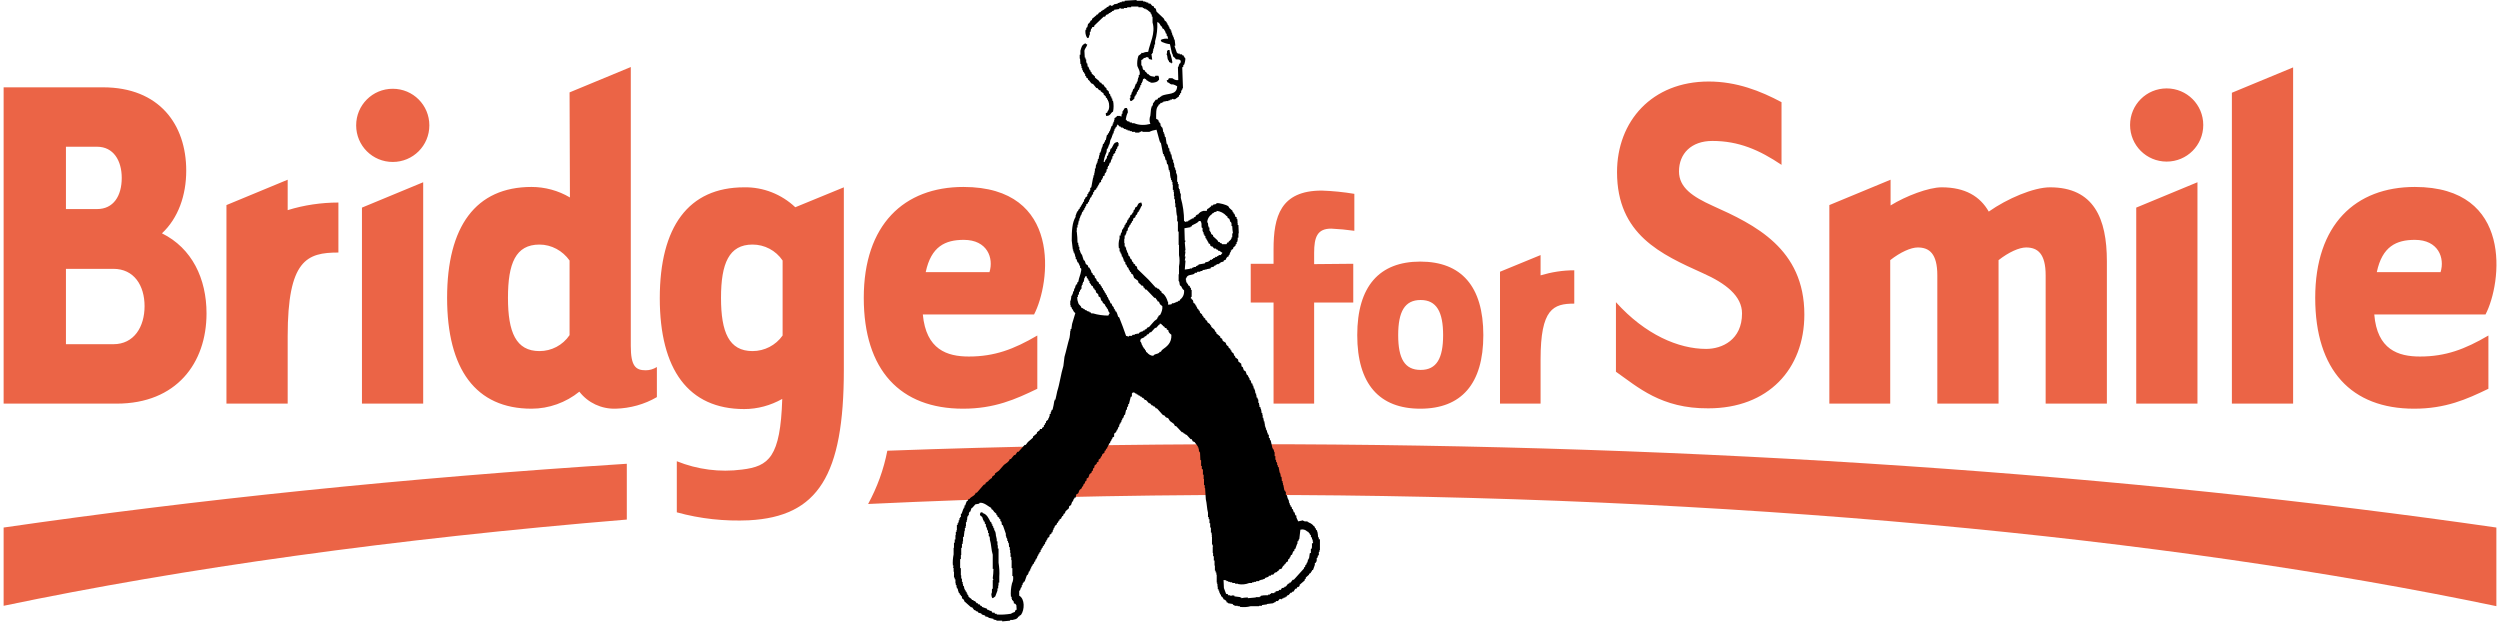<?xml version="1.0" encoding="utf-8"?>
<!-- Generator: Adobe Illustrator 25.2.0, SVG Export Plug-In . SVG Version: 6.00 Build 0)  -->
<svg version="1.1" id="レイヤー_1" xmlns="http://www.w3.org/2000/svg" xmlns:xlink="http://www.w3.org/1999/xlink" x="0px"
	 y="0px" viewBox="0 0 690 172" style="enable-background:new 0 0 690 172;" xml:space="preserve">
<style type="text/css">
	.st0{fill:#EB6446;}
</style>
<path class="st0" d="M1,145.6c53.2-7.7,111-13.7,172-17.6v15.4c-64.1,5.3-122.3,13.4-172,23.8V145.6z M239.6,139.1
	c34-1.6,69.3-2.5,105.4-2.5c132.2,0,252.7,11.6,344,30.7v-21.7c-101.2-14.6-218.7-23-344-23c-34,0-67.4,0.6-100.1,1.8
	C243.9,129.6,242.1,134.5,239.6,139.1L239.6,139.1z"/>
<path class="st0" d="M219.5,57.2c-3.8-3.6-8.9-5.6-14.1-5.5c-15.4,0-23.3,10.9-23.3,30.6s7.9,30.6,23.3,30.6c3.7,0,7.3-1,10.5-2.8
	c-0.5,16.1-3.7,18.6-11.1,19.5c-6.1,0.8-12.3,0-18-2.3v14.1c6.5,1.8,13.2,2.5,19.9,2.2c19.1-1,26.2-12.4,26.2-41.5V51.7L219.5,57.2z
	 M207.7,96.9c-6.5,0-8.7-5.2-8.7-14.7s2.2-14.7,8.7-14.7c3.3,0,6.4,1.6,8.3,4.4v20.7C214.1,95.3,211,96.9,207.7,96.9z M1,24.1h27.4
	c15.6,0,23,10.3,23,23c0,6.8-2.2,13.1-6.7,17.3C53,68.5,57,76.9,57,86.5c0,13.7-8.3,24.9-24.8,24.9H1V24.1z M18.2,57.7h8.6
	c4.5,0,6.8-3.6,6.8-8.6c0-4.8-2.3-8.6-6.8-8.6h-8.6V57.7z M18.2,95h13.1c5.7,0,8.6-4.8,8.6-10.5S37,74.2,31.3,74.2H18.2V95z
	 M157.2,25.5l16.9-7v77c0,5.5,1.3,6.7,4.1,6.7c1.1,0,2.1-0.3,3.1-0.9v8.3c-3.4,2-7.4,3.1-11.4,3.2c-3.9,0.1-7.6-1.6-10-4.7
	c-3.7,3-8.4,4.7-13.2,4.7c-15.4,0-23.3-10.9-23.3-30.6s7.9-30.6,23.3-30.6c3.7,0,7.4,1,10.6,2.9L157.2,25.5z M157.2,71.9
	c-1.9-2.7-5-4.4-8.3-4.4c-6.6,0-8.7,5.2-8.7,14.7s2.2,14.7,8.7,14.7c3.3,0,6.4-1.6,8.3-4.4V71.9z M267.4,98.4c7.1,0,12.4-2,18.9-5.8
	v14.7c-6,2.9-11.8,5.5-20.5,5.5c-17.3,0-27.4-10.6-27.4-30.6c0-20.2,11.1-30.6,27.5-30.6c27.4,0,24,26.6,19.5,35.2h-30.7
	C255.6,96.5,261.4,98.4,267.4,98.4z M273.1,75.1c1.2-3.9-0.6-8.9-7.1-8.9c-5.1,0-9,1.8-10.5,8.9H273.1z M99.9,57.3l16.9-7v61.1H99.9
	V57.3z M108.4,44.7c5.6,0,10.1-4.5,10.1-10.1s-4.5-10.1-10.1-10.1S98.3,29,98.3,34.6S102.8,44.7,108.4,44.7L108.4,44.7z M79.4,58
	c4.5-1.4,9.3-2.1,14-2.1v13.8c-8.7,0-14,2-14,23.1v18.6H62.5V56.6l16.9-7V58z M446,102.6V83.4c8.1,9,17.3,12.9,24.9,12.9
	c4.4,0,9.9-2.5,9.9-9.8c0-4.8-4.5-8.3-10.8-11.1c-11.5-5.2-23.7-10.6-23.7-27.9c0-14,9.6-25,25.3-25c7.7,0,14.3,2.6,20.1,5.7v17.3
	c-6.1-4.1-11.8-6.6-19.1-6.6c-5.8,0-9.2,3.5-9.2,8.4c0,4.5,3.8,7,9.3,9.5c11.6,5.2,25.3,11.8,25.3,30c0,15.1-10,25.9-26.5,25.9
	C458.5,112.8,452,106.8,446,102.6z M521.8,111.4h-16.9V56.6l16.9-7v7.1c4.2-2.6,10.5-5,14.1-5c6.5,0,10.6,2.5,13,6.7
	c5.1-3.6,12.4-6.7,16.9-6.7c12.1,0,15.7,8.6,15.7,20.4v39.3h-16.9V76c0-6-2.2-7.7-5.4-7.7c-1.9,0-4.8,1.3-7.6,3.5v39.6h-16.9V76
	c0-6-2.2-7.7-5.4-7.7c-1.9,0-4.8,1.3-7.6,3.5v39.6H521.8z M616,111.4V25.6l16.9-7v92.8H616z M667.9,98.4c7.1,0,12.4-2,18.9-5.8v14.7
	c-6,2.9-11.8,5.5-20.5,5.5c-17.3,0-27.3-10.6-27.3-30.6c0-20.2,11.1-30.6,27.5-30.6c27.3,0,24,26.6,19.5,35.2h-30.7
	C656.1,96.5,661.9,98.4,667.9,98.4L667.9,98.4z M673.6,75.1c1.2-3.9-0.6-8.9-7.1-8.9c-5.1,0-9,1.8-10.5,8.9H673.6z M587.9,34.5
	c0-5.6,4.5-10.1,10.1-10.1s10.1,4.5,10.1,10.1s-4.5,10.1-10.1,10.1l0,0C592.4,44.6,587.9,40.1,587.9,34.5z M589.6,111.4h16.9V50.3
	l-16.9,7V111.4z M373.5,72.8v10.7h-10.8v27.9h-11.2V83.5h-6.3V72.8h6.3v-4c0-9,1.9-16.2,13.3-16.2c3,0.1,6,0.4,9,0.9v10.2
	c-2.1-0.3-4.2-0.5-6.4-0.6c-3.8,0-4.7,2.3-4.7,6.7v3.1L373.5,72.8z M392,112.8c-11.3,0-17.4-6.8-17.4-20.3s6.1-20.3,17.4-20.3
	s17.4,6.8,17.4,20.3S403.3,112.8,392,112.8L392,112.8z M385.9,92.5c0,6.5,1.8,9.6,6.2,9.6s6.2-3.2,6.2-9.6s-1.8-9.7-6.2-9.7
	S385.9,86,385.9,92.5L385.9,92.5z M434.5,74.6v9.2c-5.8,0-9.3,1.4-9.3,15.4v12.2H414V75l11.2-4.6V76
	C428.2,75.1,431.3,74.6,434.5,74.6L434.5,74.6z"/>
<path d="M364,148.9v-0.6h-0.2c0-0.5-0.1-1-0.2-1.6h-0.1v-0.3l-0.3-0.2v-0.3l-0.3-0.2v-0.3l-0.3-0.2c-0.3-0.4-0.7-0.7-1.1-0.9h-0.3
	v-0.2h-0.3v-0.2H360v-0.1h-0.3v-0.2l-1.4,0.3c-0.1-0.3-0.4-0.8-0.5-1.1v-0.5l-0.3-0.1l-0.2-0.8h-0.2c-0.1-0.3-0.2-0.6-0.3-0.9h-0.2
	l-0.1-0.6l-0.3-0.1v-0.4H356v-0.5h-0.2v-0.5h-0.1v-0.5h-0.2v-0.3h-0.1l-0.2-0.9l-0.3-0.1v-0.9h-0.2v-0.3h-0.2
	c-0.1-0.5-0.2-1-0.3-1.6h-0.1v-0.5H354v-0.5h-0.2l-0.1-1.2h-0.2c0-0.4-0.1-0.7-0.2-1.1h-0.1c-0.1-0.5-0.2-1-0.3-1.6h-0.2v-0.5h-0.2
	v-0.6h-0.1v-0.3h-0.2v-0.6H352v-0.5h0v-0.5h-0.2v-1.1h-0.1l-0.2-0.8h-0.2v-0.3h-0.1l-0.5-2.2h-0.2V121l-0.3-0.2V120l-0.3-0.1v-0.5
	h-0.2v-0.5h-0.1v-0.3h-0.2V118h-0.2v-0.5h-0.1v-0.6H349v-0.6h-0.2v-0.5h-0.1v-0.5h-0.2v-0.8h-0.1V114h-0.2c0-0.4-0.1-0.8-0.2-1.2
	h-0.1v-0.4l-0.3-0.1v-0.6h-0.1v-0.5h-0.2v-0.9h-0.1l-0.2-0.6h-0.2v-0.6h-0.1v-0.5h-0.2c0-0.4-0.1-0.7-0.2-1.1h-0.1v-0.3H346v-0.5
	h-0.1v-0.3h-0.2v-0.5l-0.3-0.1l-0.2-0.8l-0.3-0.1v-0.5h-0.2v-0.3h-0.1l-0.2-0.5l-0.3-0.2l-0.3-0.9c-0.2-0.1-0.3-0.2-0.5-0.3
	c-0.1-0.3-0.2-0.6-0.3-0.9l-0.3-0.1v-0.3h-0.1v-0.5l-0.8-0.6l-0.1-0.6l-0.8-0.6v-0.3l-0.3-0.2l-0.1-0.5l-0.6-0.5v-0.3l-0.3-0.2v-0.3
	l-0.5-0.3v-0.3l-0.6-0.5l-0.2-0.6l-0.8-0.5l-0.2-0.6l-0.5-0.3v-0.3l-1.1-0.9v-0.3l-0.3-0.2l-0.2-0.5l-0.9-0.8v-0.3l-0.3-0.2v-0.2
	l-0.8-0.6v-0.3l-0.5-0.3V88l-0.6-0.5v-0.3l-0.3-0.1v-0.3l-0.6-0.5l-0.1-0.5l-0.3-0.2v-0.2l-0.3-0.2l-0.2-0.5h-0.1v-0.3l-0.3-0.2
	v-0.3l-0.5-0.3c0-0.3-0.1-0.5-0.2-0.8l-0.3-0.2v-0.2h-0.2c-0.1-0.2,0-0.4,0.2-0.5V80h-0.2v-0.5l-0.3-0.2V79l-0.5-0.3v-0.3h-0.2v-0.3
	l-0.3-0.2v-0.5h-0.1v-0.6h0.1c0.3-1.1,1.4-0.8,2.2-1.2l0.2-0.3h0.5l0.2-0.3h0.8v-0.2h0.5l0.2-0.3h0.5v-0.1h0.5v-0.1l1.1-0.2l0.1-0.3
	l0.8-0.2l0.2-0.3h0.3v-0.2h0.3v-0.2h0.6v-0.2h0.3l0.2-0.3l0.8-0.2V72c0.2-0.2,0.4-0.3,0.6-0.3c0.1-0.4,0.3-0.7,0.6-0.9h0.2v-0.3
	l0.3-0.3v-0.3h0.1v-0.3h0.2v-0.5h0.2l0.1-0.3h0.3l0.1-0.5l0.6-0.5v-0.3l0.3-0.2v-0.5h0.2v-0.4h0.1v-0.8h0.2v-1.2h0.1l-0.1-2.3h-0.2
	v-0.7h-0.1c0-0.1,0-0.3,0.1-0.3v-0.2h-0.1v-0.5h-0.2v-0.5H341l-0.3-0.9h-0.2v-0.3l-0.3-0.2v-0.3l-0.9-0.8l-0.3-0.5
	c-0.4-0.3-2.5-1-3.3-0.8v0.2l-0.9,0.2v0.2h-0.5v0.2c-0.4,0.3-0.6,0.6-1.1,0.8c-0.1,0.3,0,0.1-0.1,0.3v0.2h-1
	c-0.4,0.1-0.8,0.3-1.1,0.6c-0.2,0.2-0.1,0-0.2,0.3c-0.3,0.1-0.6,0.2-0.8,0.5v0.2l-0.5,0.2l-0.1,0.3H329l-0.3,0.3h-0.3v0.2h-0.3
	l-0.2,0.3h-0.5v0.2c-0.4-0.1-0.3-0.2-0.6-0.3c0-2.2-0.3-4.3-0.9-6.4v-1.2h-0.2v-0.6h-0.1v-0.6h-0.2v-0.3h-0.1v-1.1h-0.2v-0.6h-0.2
	v-1.8h-0.1v-0.5h-0.2V47h-0.2v-0.5h-0.1v-0.3h-0.2v-0.8H324v-0.5h-0.2v-0.8h-0.2v-0.3h-0.1l-0.2-1.2h-0.2v-0.5H323v-0.3h-0.2
	l-0.1-0.9h-0.2l-0.2-0.9h-0.1v-0.3H322c-0.1-0.6-0.2-1.2-0.3-1.9h-0.2v-0.4h-0.1v-0.5h-0.2v-0.5H321v-0.3h0c0-0.3-0.1-0.6-0.2-0.9
	l-0.3-0.2v-0.3h-0.2v-0.6l-0.3-0.2v-0.3h-0.2l-0.1-0.5c-0.2-0.1-0.4-0.2-0.6-0.3c0-1.4-0.1-3,0.6-3.6c0.2-0.6,0.1-0.2,0.5-0.5
	l0.1-0.3h0.5v-0.2h0.3V28h0.6v-0.1h0.8v-0.2h0.5v-0.2h0.5v-0.2h0.3v0.1h0.5l1.1-0.8v-0.3l0.3-0.2v-0.3l0.3-0.2v-0.5h0.1v-0.3h0.2
	v-0.4h0.2c-0.1-1.9-0.1-3.8-0.2-5.8l0.3-0.2v-0.5h0.2c0.1-0.2,0.5-1.5,0.3-1.9H327c-0.1-0.4-0.1-0.2-0.3-0.5v-0.2h-0.3l-0.2-0.3
	h-0.6v-0.2h-0.5c0,0-0.1-0.2-0.3-0.3l-0.6-1.7v-0.2h0.2l-0.2-1.7H324v-0.6h-0.2V9.8h-0.2V9.5h-0.1V9h-0.2V8.4h-0.2V8.1l-0.3-0.2V7.6
	h-0.1V7.3h-0.2V7l-0.3-0.3V6.4l-0.2,0V6.1l-0.6-0.5c0-0.2-0.1-0.3-0.2-0.5l-2-1.9L319,2.4l-0.5-0.3V1.8L318,1.6L317.5,1H317
	l-0.1-0.3h-0.5V0.5H316V0.4h-0.5V0.2h-1.8V0l-3.3,0.2v0.2h-0.8v0.2H309v0.2h-0.5V1l-1.1,0.2v0.2h-0.3v0.2h-0.5V1.4L306,1.6v0.2
	L305.4,2v0.2l-0.5,0.2l-0.2,0.3h-0.3L304.2,3H304l-0.2,0.3l-0.5,0.2c-0.1,0.2-0.2,0.3-0.3,0.5h-0.3c0,0.1-0.1,0.2-0.2,0.3l-1.1,0.9
	v0.3l-0.5,0.3v0.3l-0.3,0.2v0.1l-0.3,0.2l-0.2,0.9l-0.3,0.2v0.5h-0.2c-0.1,0.7,0,1.4,0.3,2c0.4,0.5,0.1,0.3,0.6,0.2
	c0.1-0.3,0.1-0.5,0.2-0.8h0.1V8.8h0.2V8.4h0.1V8l0.3-0.2V7.5l0.6-0.1V7.1l2.6-2.5h0.4l0.3-0.5l0.6-0.2l0.2-0.3h0.3l0.2-0.3h0.3V3.1
	l0.6-0.2V2.7l1.4-0.2V2.3h0.5v0.1h0.8V2.2h0.9V2h1.1V1.8h2V2h1.2v0.2h0.3v0.2h0.5v0.2h0.3l1.1,0.9v0.3h0.2v0.3h0.1v0.5h0.2v1.6
	c0.9,3-0.8,5.8-1.2,8.1c-0.5,0-1,0.1-1.4,0.3H315v0.2l-0.8,0.6c-0.3,0.9-0.4,1.9-0.3,2.8c0.2,0.6,0.9,1.5,0.6,2.5h-0.2v0.7h-0.2v0.5
	H314v0.6h-0.2l-0.1,0.6h-0.2c-0.2,0.5-0.3,0.9-0.5,1.4h-0.2c-0.1,0.3-0.2,0.6-0.3,0.9h-0.1c-0.1,0.3-0.1,0.5-0.2,0.8H312v0.3h0v0.6
	h-0.2c0,0.3,0.1,0.5,0.2,0.8c0.5-0.1,0.4,0,0.6-0.3h0.2v-0.2l0.3-0.2v-0.5l0.3-0.2v-0.3l0.3-0.2l0.1-0.6l0.3-0.2v-0.3l0.3-0.2v-0.3
	h0.1v-0.3h0.2v-0.5l0.3-0.2v-0.5h0.2v-0.3h0.1l0.2-0.8h0.2v-0.2l0.6,0.3l0.2,0.3l0.5,0.2v0.2h0.5v0.2c0.6,0.1,1.3,0,1.9-0.3
	c0.2-0.2,0.3-0.3,0.5-0.5c0-0.4,0-0.7-0.2-1.1h-0.8l-0.2,0.3l-1.1-0.2c-0.2-0.2-0.3-0.2-0.5-0.3v-0.2h-0.3l-0.5-0.6l-0.3-0.2v-0.3
	h-0.2v0l-0.3-0.2c-0.3-0.5,0-0.8-0.5-1.2v-1.4l0.5-0.3l0.2-0.3h0.5v-0.2c0.6,0,0.8-0.1,0.9,0.5l0.9,0.2l-0.2-1.6h0.2v-0.3h0.2V14
	h0.1v-0.6h0.2v-0.5h0.1v-0.6h0.2v-0.9c0.5-1.7,0.7-3.5,0.6-5.3c0.7,0.2,0.7,0.7,1.1,1.2h0.2l0.1,0.5l0.5,0.3v0.3h0.2l0.3,0.9h0.2
	v0.6h0.2l0.2,0.8c-0.7-0.1-1.4,0-2,0.3v0.3c0.2,0.1,0.1,0.2,0.3,0.3c0.7,0.3,1.4,0.5,2.2,0.6l0.5,2.3l0.2,0.5c0.2,0.1,0,0.4,0.2,0.6
	l0.6,0.5v0.2c0.4,0.2,0.8,0,1.2,0.2c0.1,0.1,0.2,0.2,0.3,0.3l-0.1,0.6l-0.3,0.2c-0.1,0.3-0.2,0.6-0.3,0.9h-0.1l0.1,3.6
	c-0.6,0.1-1.1-0.1-1.6-0.5c-0.8,0-1.1-0.2-1.2,0.5H322l0.2,0.6c0.5,0.1,0.7,0.5,1.1,0.6h0.5c0.3,0.1,0.8,0.3,1.1,0.5
	c-0.1,2.6-2.6,1.8-4.4,2.7v0.2h-0.3L320,27h-0.3l-0.3,0.5H319l-0.8,1.1v0.5H318v0.3h-0.2v0.5h-0.1l-0.2,2c-0.3,0.8-0.3,1.6,0,2.3
	c-1.5,0.4-3.1,0.4-4.5-0.2h-0.6v-0.2h-0.6v-0.2l-0.8-0.2v-0.2l-0.3-0.2c0.1-0.7,0.3-1.4,0.6-2c0-0.4-0.1-0.9-0.3-1.2
	c-0.8,0-0.6,0.1-0.9,0.6H310v0.3h-0.2v0.7h-0.2l-0.1,0.8c-0.3-0.1-0.1,0-0.3-0.2h-0.9l-0.2,0.3l-0.5,0.3v0.5h-0.1v0.5h-0.2v0.5h-0.2
	v0.5l-0.3,0.2l-0.5,1.4h-0.1c-0.1,0.2-0.1,0.4-0.2,0.6h-0.2v0.3l-0.3,0.2c-0.1,0.5-0.2,0.9-0.3,1.4H305l-0.1,0.6h-0.2v0.3l-0.3,0.2
	c0,0.3-0.1,0.6-0.2,0.9h-0.1V41H304c0,0.3-0.1,0.6-0.2,0.9h-0.1v0.3h-0.2v0.6h-0.1c-0.1,0.4-0.1,0.7-0.2,1.1H303v0.5h-0.1v0.5h-0.2
	v0.5h-0.2l-0.1,1.1h-0.2v0.8h-0.1v0.5H302v0.6h-0.2V49h-0.1c-0.2,0.9-0.3,1.8-0.5,2.7l-0.3,0.2v0.7h-0.2v0.3l-0.3,0.2v0.3l-0.3,0.2
	v0.5l-0.6,0.5v0.3l-0.3,0.2v0.5l-0.3,0.2v0.3l-0.3,0.2v0.3l-0.3,0.2v0.3l-0.3,0.2v0.3l-0.3,0.2l-0.2,0.5h-0.2v0.3h-0.1
	c-0.1,0.3-0.2,0.6-0.3,0.9h-0.1l0.1,0.3c-1,1.6-1.1,3.9-1.1,6.6c0.1,0.8,0.2,1.7,0.3,2.5h0.2l-0.2,0.3h0.2v0.5h0.2V70h0.1l0.2,0.9
	h0.1v0.6h0.2c0.1,0.3,0.2,0.6,0.3,0.9h0.2v0.3h0.2V73h0.1v0.3h0.2v0.6l0.3,0.2c0.2,0.5-0.5,2.5-0.6,2.8l-0.2,0.9l-0.3,0.2v0.5H297
	v0.3h-0.2v0.5h-0.1v0.3h-0.2l-0.1,0.8h-0.2c0,0.3-0.1,0.6-0.2,0.9h-0.1v0.3h-0.2c0,0.5-0.1,0.9-0.2,1.4h-0.1v1.2h0.1v0.5h0.2
	l0.2,0.6h0.1c0.3,0.5,0.3,0.8,0.8,1.1l-0.9,3l-0.2,1.4h-0.2v0.5h-0.1c0,0.6-0.1,1.2-0.2,1.9c-0.5,1.6-0.9,3.6-1.4,5.3
	c-0.1,0.8-0.2,1.7-0.3,2.5c-0.7,2.2-1,4.9-1.7,7c-0.2,0.8-0.3,1.6-0.5,2.3h-0.2v0.3H291c-0.1,0.8-0.3,1.7-0.5,2.5h-0.2l-0.2,0.6H290
	v0.5l-0.3,0.1v0.6h-0.1c0,0.2-0.1,0.4-0.2,0.6h-0.1v0.3l-0.6,0.5v0.4l-0.3,0.2v0.3l-0.3,0.2v0.4l-0.5,0.3v0.3l-0.6,0v0.3l-0.8,0.6
	v0.3l-1.1,0.9v0.3l-1.4,1.2l-0.6,0.8h-0.3l-1.7,1.9h-0.3l-0.6,0.9h-0.3c-0.3,0.4-0.6,0.7-0.9,1.1h-0.3c-0.2,0.8-1,1.1-1.6,1.6
	l-1.4,1.6l-1.1,0.8v0.3l-0.8,0.6v0.3c-0.2,0.2-0.4,0.1-0.6,0.5h-0.3v0.3c-0.3,0.2-0.6,0.4-0.9,0.6v0.3l-0.5,0.2l-1.9,2.2h-0.3
	c-0.2,0.9-1.3,1-1.7,1.7h-0.3c0,0.2-0.2,0.4-0.3,0.6h-0.2v0.3h-0.1c-0.1,0.3-0.2,0.6-0.3,0.9h-0.2v0.6H266v0.3h-0.1
	c-0.2,0.5-0.3,0.9-0.5,1.4h-0.2v0.9H265v0.3h-0.2v0.6h-0.2v0.5h-0.1v0.3h-0.2v0.5h-0.2v1.4H264v0.5h-0.2v0.9h-0.1v1.2h-0.2v0.9h-0.2
	v1.4h-0.1v1.8c-0.2,1-0.3,2.1-0.2,3.1h0.2l-0.2,0.6h0.2v1.1h0.1v1.6h0.2v0.5h0.2v1.1h0.1v0.5h0.2v0.6h0.1v0.3h0.2l0.2,0.9h0.1v0.3
	l0.3,0.2v0.3l0.3,0.1v0.3l0.3,0.1v0.5l0.6,0.5v0.3l1.9,1.7h0.3l0.6,0.8h0.3c0,0.1,0.1,0.2,0.2,0.3h0.3c0,0,0.2,0.2,0.3,0.3v0.1
	l0.8,0.2l0.2,0.3l0.9,0.3l0.1,0.3h0.5v0.1h0.3v0.2l1.4,0.3v0.2h0.3v0.1h0.5v0.2h1.6v0.2l2.2-0.2v-0.2h0.9V171c0.5,0,0.9-0.2,1.2-0.5
	l0.1-0.3h0.3V170l0.5-0.3c1-1.4,1.1-4.4-0.5-5.3V163h0.2l0.3-0.9h0.2v-0.6h0.2l0.1-0.6h0.2v-0.3l0.3-0.1l0.6-1.7l0.3-0.2v-0.3h0.2
	v-0.5h0.2v-0.3h0.2l0.1-0.6h0.2v-0.5h0.2v-0.3h0.2v-0.3l0.3-0.2l0.2-0.6h0.2v-0.3h0.1v-0.3h0.2v-0.3h0.2v-0.3h0.1v-0.3l0.3-0.3v-0.3
	l0.3-0.2v-0.3l0.3-0.1v-0.5l0.3-0.2v-0.3l0.3-0.2v-0.3l0.3-0.2v-0.3l0.3-0.1l0.1-0.6l0.3-0.2v-0.3l0.3-0.3v-0.3l0.5-0.3l0.1-0.6
	l0.5-0.3V147l0.3-0.1l0.1-0.6l0.2-0.2v-0.3l0.3-0.3v-0.3l0.6-0.5v-0.3l0.3-0.2l0.2-0.5h0.2v-0.3l0.5-0.3v-0.3h0.2v-0.3l0.3-0.1
	c0.1-0.2,0.1-0.4,0.2-0.6l0.3-0.1l0.2-0.6l0.9-0.8l0.1-0.6l0.5-0.3c0.1-0.3,0.2-0.6,0.3-0.9l0.3-0.2V138h0.1v-0.3h0.2v-0.3l0.4-0.1
	c0-0.3,0.1-0.6,0.2-0.9c0.8-0.2,0.5-0.7,0.9-1.2l0.6-0.5v-0.3l0.3-0.2l0.2-0.6l0.3-0.2c0-0.2,0.1-0.4,0.2-0.6l0.3-0.2v-0.5l0.5-0.3
	l0.3-0.9l0.6-0.5v-0.3l0.3-0.2l0.1-0.6l0.3-0.2l0.1-0.6l0.6-0.5v-0.3c0.1-0.1,0.3-0.2,0.5-0.3v-0.5l0.6-0.5v-0.3l0.3-0.2
	c0-0.2,0.1-0.4,0.2-0.6l0.5-0.3l0.1-0.6h0.2l0.2-0.5l0.3-0.2v-0.3l0.2-0.2c0-0.1,0.1-0.3,0.2-0.5h0.1v-0.3l0.3-0.1V122h0.1v-0.3h0.2
	v-0.3l0.3-0.3v-0.3l0.5-0.3v-0.8l0.6-0.5v-0.3l0.3-0.2v-0.3h0.1l0.2-0.6h0.2v-0.5h0.1V117l0.3-0.2v-0.3h0.2V116h0.2v-0.3h0.1v-0.3
	h0.2l0.3-0.9h0.2c0.1-0.5,0.2-0.9,0.3-1.4h0.2l0.1-0.8h0.2V112h0.1v-0.5h0.2c0.2-0.7,0.3-1.4,0.5-2h0.2v-0.1h0.1v-0.8
	c0.1-0.1,0.2-0.2,0.3-0.3c0.4,0.1,0.4,0,0.6,0.2v0.1h0.3l0.2,0.3h0.3l0.2,0.3h0.3l0.2,0.3h0.3l0.1,0.3h0.3l0.5,0.6h0.3l0.8,0.9h0.3
	l0.5,0.6h0.3l0.2,0.3h0.3l0.3,0.5h0.3l1.7,1.9h0.3l0.5,0.6l0.6,0.2l0.5,0.8l1.1,0.8l0.3,0.6h0.3l1.6,1.7h0.3l0.2,0.3l0.5,0.2v0.2
	h0.3l1.1,1.2h0.3l0.3,0.6l0.5,0.2l0.9,1.2v0.3h0.2v0.5h0.1v0.5h0.1v0.3h0.2l0.1,2.2h0.2v1.6h0.2v0.8l0.3,0.2v1.4h0.2v1.2h0.1v1.7
	h0.2v0.8h0.1l0.2,3.1c0.3,1.1,0.3,2.7,0.6,3.7v1.2h0.2v0.6h0.2v1.1h0.2v1.2h0.2v1.4h0.2v0.6h0.1l-0.1,0.5h0.1v2.2h0.2v0.5h0.1v0.1
	h-0.1v1.7h0.1v0.9h0.2v1.2h0.2v1.4h0.1v1.4h0.2v0.5h0.2v0.6h0.1v2.2h0.2l-0.2,0.3h0.2v0.6h0.1L336,162h0.1v0.6h0.2v0.4h0.2v0.5h0.1
	l0.2,0.6h0.2v0.5h0.2c0.2,0.3,0.4,0.4,0.5,0.8c0.4,0.1,0.5,0.3,0.8,0.5v0.3c0.5,0.1,0.3,0.2,0.5,0.3l1.2,0.2l0.2,0.3h0.3v0.2h0.9
	v0.1h0.6v0.2c1,0.1,2,0.1,3-0.2h2.3v-0.1h0.8V167l1.4-0.2v-0.1l1.7-0.2v-0.1h0.3v-0.2h0.3l0.2-0.3h0.5l0.5-0.6h0.3v0.1h0.3v-0.2h0.4
	V165h0.3v-0.1h0.3v-0.2h0.3l0.1-0.3l0.5-0.2l0.5-0.6h0.3l0.2-0.3h0.3l0.5-0.8h0.3c0.1-0.1,0.2-0.3,0.3-0.5h0.3l0.3-0.3v-0.3l1.4-1.2
	v-0.3l0.3-0.2v-0.3l0.9-0.8v-0.2l0.5-0.3v-0.3l0.3-0.1v-0.3l0.3-0.1c0.2-0.5,0.3-0.9,0.5-1.4v-0.5l0.3-0.1V155h0.2v-0.6
	c0.1-0.2,0.1,0.1,0.1-0.1h-0.1v-0.2l0.3-0.3v-0.4l0.3-0.2v-0.9h0.2v-0.5h0.1v-3L364,148.9z M280.6,168.3h-0.2
	c-0.2,0.2-0.3,0.4-0.3,0.6c-0.4,0.1-0.8,0.3-1.1,0.5c-1.3,0.2-2.6,0.3-3.9,0.2v-0.2h-0.5l-0.1-0.3h-0.6l-0.3-0.5h-0.5v-0.2h-0.3
	v-0.1h-0.3l-0.1-0.3l-1.4-0.5v-0.2l-0.5-0.2l-0.1-0.3H270l-0.1-0.3h-0.3l-0.5-0.6h-0.3l-0.2-0.3h-0.3c-0.1-0.1-0.1-0.2-0.2-0.3
	l-0.8-0.6v-0.3l-0.3-0.3v-0.3h-0.2v-0.4l-0.3-0.2v-0.3h-0.2v-0.3h-0.1l-0.2-0.9h-0.2v-0.5h-0.1v-0.6h-0.2v-0.9h-0.2v-0.9h-0.1v-2
	H265v-2.5h0.2v-1.1h0.1v-2h0.2v-1.1h0.2v-0.7h0.1v-1.2h0.2l0.2-1.7h0.1v-0.8h0.2v-0.5h0.1v-1.1h0.2v-0.5h0.1l0.1-1.1h0.2v-0.3h0.2
	v-0.6h0.1v-0.3l0.3-0.1c0.1-0.3,0.2-0.6,0.3-0.9l0.3-0.2l0.8-0.9l1.1-0.2v-0.2c1.2-0.3,2.6,1.1,3.3,1.4v0.3c0.5,0.2,0.5,0.4,0.8,0.8
	l0.6,0.5v0.3l0.3,0.2v0.3l0.5,0.3v0.3l0.3,0.1v0.5l0.3,0.2l0.1,0.8l0.3,0.2l0.8,2.3v0.6h0.1v0.5h0.2v0.3h0.1v0.6h0.2v0.5h0.2
	l0.1,1.2h0.2v0.8h0.1v0.8h0.1v1.1h0.2v0.9h0.1v2.2h0.2v2.2h0.2c0.1,0.7,0,1.4-0.3,2c-0.3,1.2-0.4,2.5-0.3,3.7h0.2v0.6h0.1v0.3h0.2
	v0.3h0.2c0.1,0.2,0.1,0.3,0.1,0.6l0.5,0.2c0.1,0.3,0,0.1,0.2,0.3L280.6,168.3z M334.5,59.1l0.2-0.3h0.3v-0.2l0.8-0.2v-0.2
	c1,0.1,2,0.6,2.7,1.4l0.3,0.2v0.3l0.5,0.3c0.1,0.3,0.2,0.6,0.3,0.9h0.2v0.3h0.1v0.8h0.2c0,0.7,0.1,1.3,0.2,2h-0.2v1.1h-0.2v0.3
	c-0.2,0.4-0.5,0.7-0.8,0.9v0.2h-0.3l-0.3,0.5h-1.2l-0.2-0.3h-0.3l-0.2-0.3h-0.3l-0.3-0.5l-1.2-1.1v-0.3l-0.5-0.3
	c0-0.2-0.1-0.4-0.2-0.6H334v-0.3h-0.2v-0.9h-0.2v-0.3h-0.1c-0.1-0.4,0-0.8-0.2-1.1h-0.1C333.2,60.5,333.7,59.6,334.5,59.1
	L334.5,59.1z M305.9,87.1c-1.4,0-2.9-0.2-4.2-0.6h-0.5l-0.2-0.3h-0.3V86h-0.3v-0.1h-0.3l-0.3-0.3h-0.3l-0.2-0.3H299v-0.2l-0.5-0.1
	c-0.2-0.8-0.7-0.7-0.9-1.4c-0.2-0.5-0.3-1-0.3-1.6h0.2v-0.6h0.2v-0.3h0.1v-0.5h0.2v-0.3h0.1V80h0.2v-0.3h0.2v-0.8h0.1v-0.3h0.2v-0.5
	h0.1v-0.3h0.2l0.2-1.1h0.1c0.1-0.4,0-0.4,0.5-0.5c0,0.4,0,0.4,0.2,0.6h0.1v0.3h0.2v0.3l0.3,0.2v0.5h0.2v0.3h0.2v0.3l0.5,0.3l0.2,0.6
	l0.3,0.1V80l0.3,0.1v0.3h0.1v0.3l0.6,0.5l0.1,0.6l0.5,0.3l0.2,0.8l0.3,0.2l0.2,0.5l0.6,0.5v0.3h0.2v0.3l0.3,0.2v0.3h0.2
	c0.2,0.5,0.2,0.9,0.6,1.2C306.1,86.6,306,86.9,305.9,87.1L305.9,87.1z M320.7,96.6c-0.1,0.2-0.2,0.3-0.3,0.5h-0.3l-0.2,0.3
	c-0.6,0.4-1.2,0.2-1.6,0.8c-0.7,0-1.3-0.4-1.7-0.9l-0.3-0.2v-0.3l-0.3-0.2v-0.3l-0.3-0.1v-0.3h-0.2l-0.2-0.6h-0.1
	c-0.2-0.5-0.1-0.7-0.5-1.1c0.1-1,0.5-0.7,1.1-1.1l0.2-0.3h0.3l0.3-0.5h0.3l0.5-0.6h0.3l1.1-1.2h0.3l0.8-0.9h0.2v-0.3
	c0.2,0,0.5,0.2,0.6,0.3v0.1h0.2v0.2c0.1,0.1,0.3,0.2,0.5,0.3l0.1,0.3l0.5,0.1v0.3l0.5,0.3v0.3c0.2,0.4,0.5,0.7,0.8,0.9
	C323.4,94.7,322.1,95.6,320.7,96.6L320.7,96.6z M325.7,82.7l-0.1,0.3h-0.3l-0.3,0.3h-0.3v0.1h-0.3v0.2H324v0.1h-0.5l-0.2,0.3
	l-0.9,0.1v-0.8h-0.1c-0.2-0.8-0.6-1.6-1.2-2.2l-0.5-0.3v-0.3l-0.3-0.2c-0.2-0.2-0.3-0.4-0.5-0.6h-0.3l-0.2-0.3H319l-2-2.2l-3.1-3
	l-0.1-0.6l-0.5-0.3V73l-0.5-0.3v-0.3l-0.3-0.2c-0.1-0.2-0.1-0.4-0.2-0.6l-0.3-0.2c-0.1-0.2-0.1-0.4-0.2-0.6l-0.3-0.2l-0.2-0.8h-0.1
	l-0.3-0.9h-0.1v-0.6h-0.2V68h-0.2v-0.9h-0.1v-1.2h0.1V65h0.2l0.2-0.6h0.1v-0.5l0.3-0.2v-0.3h0.1v-0.5l0.3-0.2l0.2-0.6l0.3-0.2v-0.3
	l0.3-0.2v-0.3l0.3-0.2l0.1-0.6l0.5-0.3l0.2-0.6l0.3-0.2l0.2-0.6l0.3-0.2v-0.3h0.2v-0.3h0.1c0.2-0.4,0.3-0.8,0.6-1.1
	c0-0.3-0.1-0.5-0.2-0.8c-0.9,0.1-0.9,0.5-1.2,1.1l-0.5,0.3l-0.1,0.5l-0.3,0.2l-0.1,0.6l-0.3,0.2v0.3l-0.5,0.3l-0.2,0.6l-0.3,0.2v0.3
	l-0.3,0.2l-0.2,0.7l-0.3,0.2v0.3l-0.3,0.2l-0.1,0.6l-0.3,0.2v0.3l-0.3,0.2l-0.1,0.8h-0.2v0.3h-0.1V65H309v0.8
	c-0.3,0.9-0.3,1.8-0.2,2.7h0.2v0.9h0.2v0.3h0.1V70h0.2v0.3h0.1v0.5h0.2l0.2,0.6h0.1v0.5h0.2v0.3l0.3,0.2v0.5l0.3,0.2
	c0.1,0.2,0.1,0.4,0.2,0.6l0.3,0.2l0.2,0.6h0.1l0.2,0.5l0.3,0.2v0.3l0.5,0.3c0.1,0.3,0.2,0.6,0.3,0.9l1.1,0.8l0.1,0.5l0.6,0.5
	l0.2,0.3h0.3l0.3,0.3v0.3h0.2l0.3,0.5h0.3l2.2,2.3h0.3c0.2,0.2,0.1,0.4,0.5,0.6v0.3c0.8,0.2,0.4,0.4,0.8,0.9l0.6,0.5
	c0.1,0.8-0.2,1.7-0.6,2.4l-0.5,0.3v0.3l-0.3,0.2V88l-0.8,0.6l-1.5,1.7h-0.3l-0.5,0.6H316l-0.1,0.3h-0.3l-0.3,0.3H315v0.1h-0.3v0.2
	h-0.3l-0.1,0.3h-0.6v0.1h-0.5v0.2h-0.6l-0.2,0.3h-0.8v0.2l-0.8-0.2c-0.6-1.7-1.2-3.4-1.9-5.1l-0.3-0.2c-0.1-0.5-0.3-0.9-0.5-1.4
	h-0.2v-0.3h-0.2v-0.3l-0.3-0.3v-0.3l-0.4-0.4l-0.2-0.6l-0.3-0.1l-0.2-0.6h-0.1v-0.3H306v-0.4h-0.2v-0.3l-0.3-0.3v-0.4l-0.3-0.1V81
	l-0.3-0.3v-0.3h-0.2v-0.3h-0.2l-0.1-0.5l-0.3-0.2v-0.3l-0.3-0.2v-0.3l-0.5-0.3V78l-0.6-0.5c0-0.2-0.1-0.4-0.2-0.6l-0.3-0.2l-0.1-0.6
	l-0.5-0.3v-0.3l-0.3-0.2c-0.1-0.3-0.2-0.6-0.3-0.9h-0.1l-0.2-0.5l-0.3-0.1l-0.2-0.6l-0.5-0.3l-0.3-0.9l-0.3-0.2
	c-0.2-0.5-0.3-1-0.5-1.6h-0.2v-0.3h-0.1L298,69h-0.1v-0.9h-0.2v-0.5h-0.1V67h-0.2c0-1-0.1-2-0.2-3l-0.1-0.3h0.1v-0.9h0.2V62h0.2
	v-0.6h0.1v-0.5h0.2v-0.6h0.1c0.1-0.3,0.2-0.6,0.3-0.9h0.1c0.1-0.3,0.2-0.6,0.3-0.9l0.3-0.2V58l0.3-0.2v-0.4h0.2v-0.3l0.3-0.3v-0.4
	l0.5-0.3v-0.3l0.3-0.2v-0.5h0.2l0.1-0.5l0.3-0.2l0.2-0.6l0.3-0.2v-0.5l0.3-0.2v-0.3l0.3-0.2v0l0.3-0.2v-0.3l0.3-0.2v-0.3h0.2v-0.3
	l0.3-0.3v-0.3l0.5-0.3v-0.5l0.3-0.2v-0.3h0.2v-0.5l0.5-0.3v-0.5l0.3-0.2v-0.3h0.2v-0.6l0.3-0.2v-0.5h0.1v-0.3h0.2
	c0.1-0.3,0.2-0.6,0.3-0.9h0.2l0.2-0.8h0.1v-0.3h0.2v-0.6l0.3-0.2v-0.5h0.2v-0.1l0.3-0.2v-0.5h0.2l0.1-0.6h0.2l0.1-0.6l0.3-0.2v-0.5
	h0.1c-0.1-0.4-0.2-0.3-0.3-0.6c-1.2,0.1-1.2,0.9-1.7,1.7l-0.3,0.2l-0.2,0.8l-0.3,0.2l-0.2,0.8l-0.3,0.2v0.5
	c-0.2,0.4-0.5,0.5-0.6,1.1h-0.3c0.1-0.9,0.4-1.8,0.8-2.7l0.1-0.9h0.2v-0.3h0.1c0.1-0.3,0.2-0.6,0.3-0.9h0.1c0.1-0.5,0.2-0.9,0.3-1.4
	h0.1l0.2-0.6h0.1v-0.5h0.2v-0.5h0.2v-0.3h0.1v-0.5h0.2v-0.5l0.3-0.2v-0.3h0.2c0.2-0.3,0-0.3,0.3-0.6v-0.1c0.2-0.1,0.4,0.4,0.5,0.5
	h0.3l0.2,0.3h0.5v0.2h0.3v0.2h0.5v0.2h0.5V36h0.6v0.2h0.6v0.2h0.9v0.2h1.2v-0.2h0.2c0.2,0,0.2-0.2,0.6-0.2v0.2h1.9
	c0.6-0.3,1.3-0.5,2-0.6c0.3,1.1,0.6,2.2,0.9,3.3h0.1v0.3h0.2c0.2,1,0.4,2.1,0.6,3.1h0.2V43h0.2v0.3h0.1l0.2,0.9h0.2l0.2,1.1h0.2v0.3
	h0.1l0.2,1.4h0.2v0.5h0.1c0,0.6,0.1,1.2,0.2,1.7h0.1v0.5h0.2v0.5h0.2V51h0.1v1.4h0.2V53h0.1v1.1h0.1V55h0.2v1.1h0.1v1.1h0.2
	c0,0.8,0.1,1.6,0.2,2.3h0.1v1.6h0.2v2.8h0.2v3.7h0.1v2.8c0.2,1,0.2,2.1,0,3.1v2.2h-0.1v1.9h0.1c0.2,0.4,0.1,0.9,0.3,1.2L326,79
	c0.3,0.5,0.3,0.8,0.8,1.1C326.9,81.2,326.5,82.1,325.7,82.7L325.7,82.7z M327,74.4l0.2-2.5H327l0.2-1.1H327l0.2-1.4H327
	c0-0.3,0.2-0.3,0.2-0.3l-0.2-2.2c0.1-0.1,0.2-0.3,0.2-0.5H327l-0.1-3.4l1.7-0.3v-0.2h0.3l0.1-0.3c0.7-0.4,1.5-0.6,1.9-1.2h0.5v0.2
	c0.4,0.4,0.1,1.1,0.3,1.7h0.2v0.9h0.1v0.3h0.2v0.6h0.2V65l0.3,0.2v0.5l0.3,0.2v0.3h0.2v0.3l0.3,0.3v0.3l0.5,0.3v0.3l0.3,0.3h0.3
	l0.5,0.6h0.5l0.2,0.3h0.3l0.1,0.3h0.3c0.3,0.2,0.6,0.4,0.9,0.6l-0.5,0.6h-0.5l-0.2,0.3h-0.3v0.2h-0.5v0.2l-0.6,0.2v0.2h-0.3v0.2H334
	l-0.1,0.3h-0.3v0.2l-0.9,0.2l-0.2,0.3l-1.7,0.3v0.2h-0.3v0.2h-0.3l-0.2,0.3h-0.6v0.2H329v0.2h-0.6v0.1L327,74.4z M362.1,149.8v1.4
	H362v0.3h-0.2v1.1l-0.3,0.1l-0.2,1.4h-0.1v0.3H361c0,0.3-0.1,0.6-0.2,0.9h-0.1l-0.2,0.6h-0.2l-0.1,0.6l-0.3,0.1v0.3l-2.8,3.1h-0.3
	l-0.6,0.8h-0.3l-0.1,0.3h-0.3l-0.6,0.8h-0.3l-0.2,0.3l-0.6,0.1c-0.1,0.2-0.2,0.3-0.3,0.5H353l-0.1,0.3l-0.8,0.1l-0.1,0.3h-0.3v0.2
	h-0.9v0.2h-0.3v0.2H350v0.2h-1.1v0.1h-0.1c0-0.1-0.2-0.2-0.3-0.1v0.1H348v0.2h-0.3v0.2h-1.1v0.1l-2.2,0.2v-0.2h-0.1
	c-0.6,0-1.2,0.1-1.7,0.2v-0.2h-0.3v-0.1l-1.6-0.2v-0.2l-0.6-0.1v0.1h-0.6v-0.1H339l-0.1-0.3l-0.5-0.1c-0.2-0.5-0.4-1.1-0.6-1.6
	l-0.1-2.2c0.3,0,0.5,0,0.8,0.1v0.2h0.5v0.2h0.5v0.1h0.6v0.2h0.8v0.2h0.8v0.1c1.1,0.2,2.1,0.1,3.1-0.3h0.8v-0.2h0.5v-0.1h0.6v-0.2
	h0.8v-0.2h0.3v-0.1l0.9-0.2v-0.1h0.3l0.2-0.3l0.9-0.3l0.1-0.3h0.5l0.2-0.3h0.5l0.5-0.6h0.3v-0.1h0.3v-0.2c0.4-0.3,0.3,0.1,0.5-0.5
	c0.4-0.1,0.4-0.2,0.8-0.3c0.1-0.4,0.3-0.7,0.6-0.9h0.1v-0.3h0.2l0.3-0.5l0.5-0.3v-0.5l0.3-0.1l0.2-0.5h0.1l0.2-0.6l0.3-0.1
	c0.1-0.3,0.2-0.6,0.3-0.9l0.3-0.1l0.1-0.6h0.2c0.2-0.5,0.3-0.9,0.5-1.4h0.1v-0.7h0.2l0.2-0.6h0.1c0.1-0.9,0.2-1.8,0.3-2.6
	c0.7-0.2,1.4,0,1.9,0.5c0.6,0.2,0.2,0.1,0.5,0.5h0.2v0.3l0.3,0.2v0.5l0.3,0.2v0.5h0.2v0.6h0.1c0.1,0.4-0.2,0.4-0.1,0.6L362.1,149.8z
	 M322.1,15.2c0.2,0.7,0,1.1,0.5,1.6c0.1,0.4,0,0.3,0.5,0.5c0.2,0.2,0,0.1,0.3,0.2v-0.2h0.2c-0.1-0.7-0.3-1.5-0.5-2.2l-0.2-0.5
	l-0.1-0.8h-0.5V14h-0.2v0.8H322C321.9,14.9,322,15.1,322.1,15.2L322.1,15.2z M298.2,17.7h0.2v0.5h0.1v0.6h0.2v0.5h0.1l0.2,0.6h0.2
	v0.3l0.3,0.2v0.5l0.3,0.2v0.3l0.5,0.3V22l0.3,0.2l0.6,0.8l0.5,0.2l0.9,1.1h0.3c0.1,0.2,0.3,0.4,0.5,0.6h0.3l0.1,0.3l0.8,0.6v0.3
	l0.6,0.5v0.3l0.3,0.2l0.2,0.5h0.1v0.3h0.1c0.3,0.7,0.4,2.3-0.2,2.8c-0.1,0.4,0,0.4-0.5,0.5c0,0.3,0,0.5,0.1,0.8
	c1.3,0,1.1-0.8,1.9-1.2c0.2-1,0.2-2,0-3H307v-0.6h-0.2l-0.1-0.6h-0.2l-0.1-0.6l-0.3-0.2l-0.1-0.6l-0.6-0.5v-0.3l-0.3-0.3H305
	c-0.2-0.3-0.3-0.5-0.5-0.8h-0.3c-0.1-0.2-0.2-0.3-0.3-0.5h-0.3l-0.3-0.5l-1.1-0.9v-0.3l-0.9-0.8V20l-0.3-0.2v-0.3l-0.3-0.2V19h-0.1
	l-0.2-0.6h-0.2l-0.1-0.9h-0.2v-0.3h-0.1v-0.8h-0.2v-0.5h-0.2l-0.1-1.9c0.1-0.6,0.6-1,0.8-1.7l-0.5-0.2v-0.2h-0.2v0.2
	c-0.8,0.2-1,1.2-1.2,1.9v1.1H298v1.1h0.1C298.1,16.7,298.2,17.2,298.2,17.7L298.2,17.7z M275.6,151.4h-0.2v-0.9h-0.1v-1.1h-0.2v-0.8
	H275v-0.5h-0.1c0-0.5-0.1-0.9-0.2-1.4h-0.1v-0.3h-0.2v-0.6h-0.2l-0.1-0.6h-0.2v-0.5h-0.2v-0.3h-0.1v-0.3h-0.2c-0.5-1-1-2.2-2.2-2.5
	v-0.2h-0.5c-0.1,0.2-0.3,0.4-0.2,0.8l0.6,0.5c0.1,0.3,0.2,0.6,0.3,0.9h0.1v0.3l0.3,0.1v0.5l0.3,0.2v0.6h0.1v0.3h0.2v0.6h0.2v0.3h0.1
	v0.6h0.2v0.9h0.2v0.3h0.1v0.6c0.4,1.2,0.4,3,0.8,4.2v3.9h0.2c0,0.9-0.1,1.8-0.2,2.6l0.2,0.5H274v1.6h0v0.8h-0.2
	c-0.1,0.5,0.1,1.1-0.2,1.4c0,0.4,0.1,0.9,0.3,1.2c0.4-0.1,0.5-0.3,0.8-0.5c0.2-0.5,0.4-1.1,0.6-1.6v-0.6h0.2v-0.8h0.1v-0.8h0.2v-1.6
	c0.1-1.3,0-2.6-0.2-3.9L275.6,151.4z"/>
</svg>
